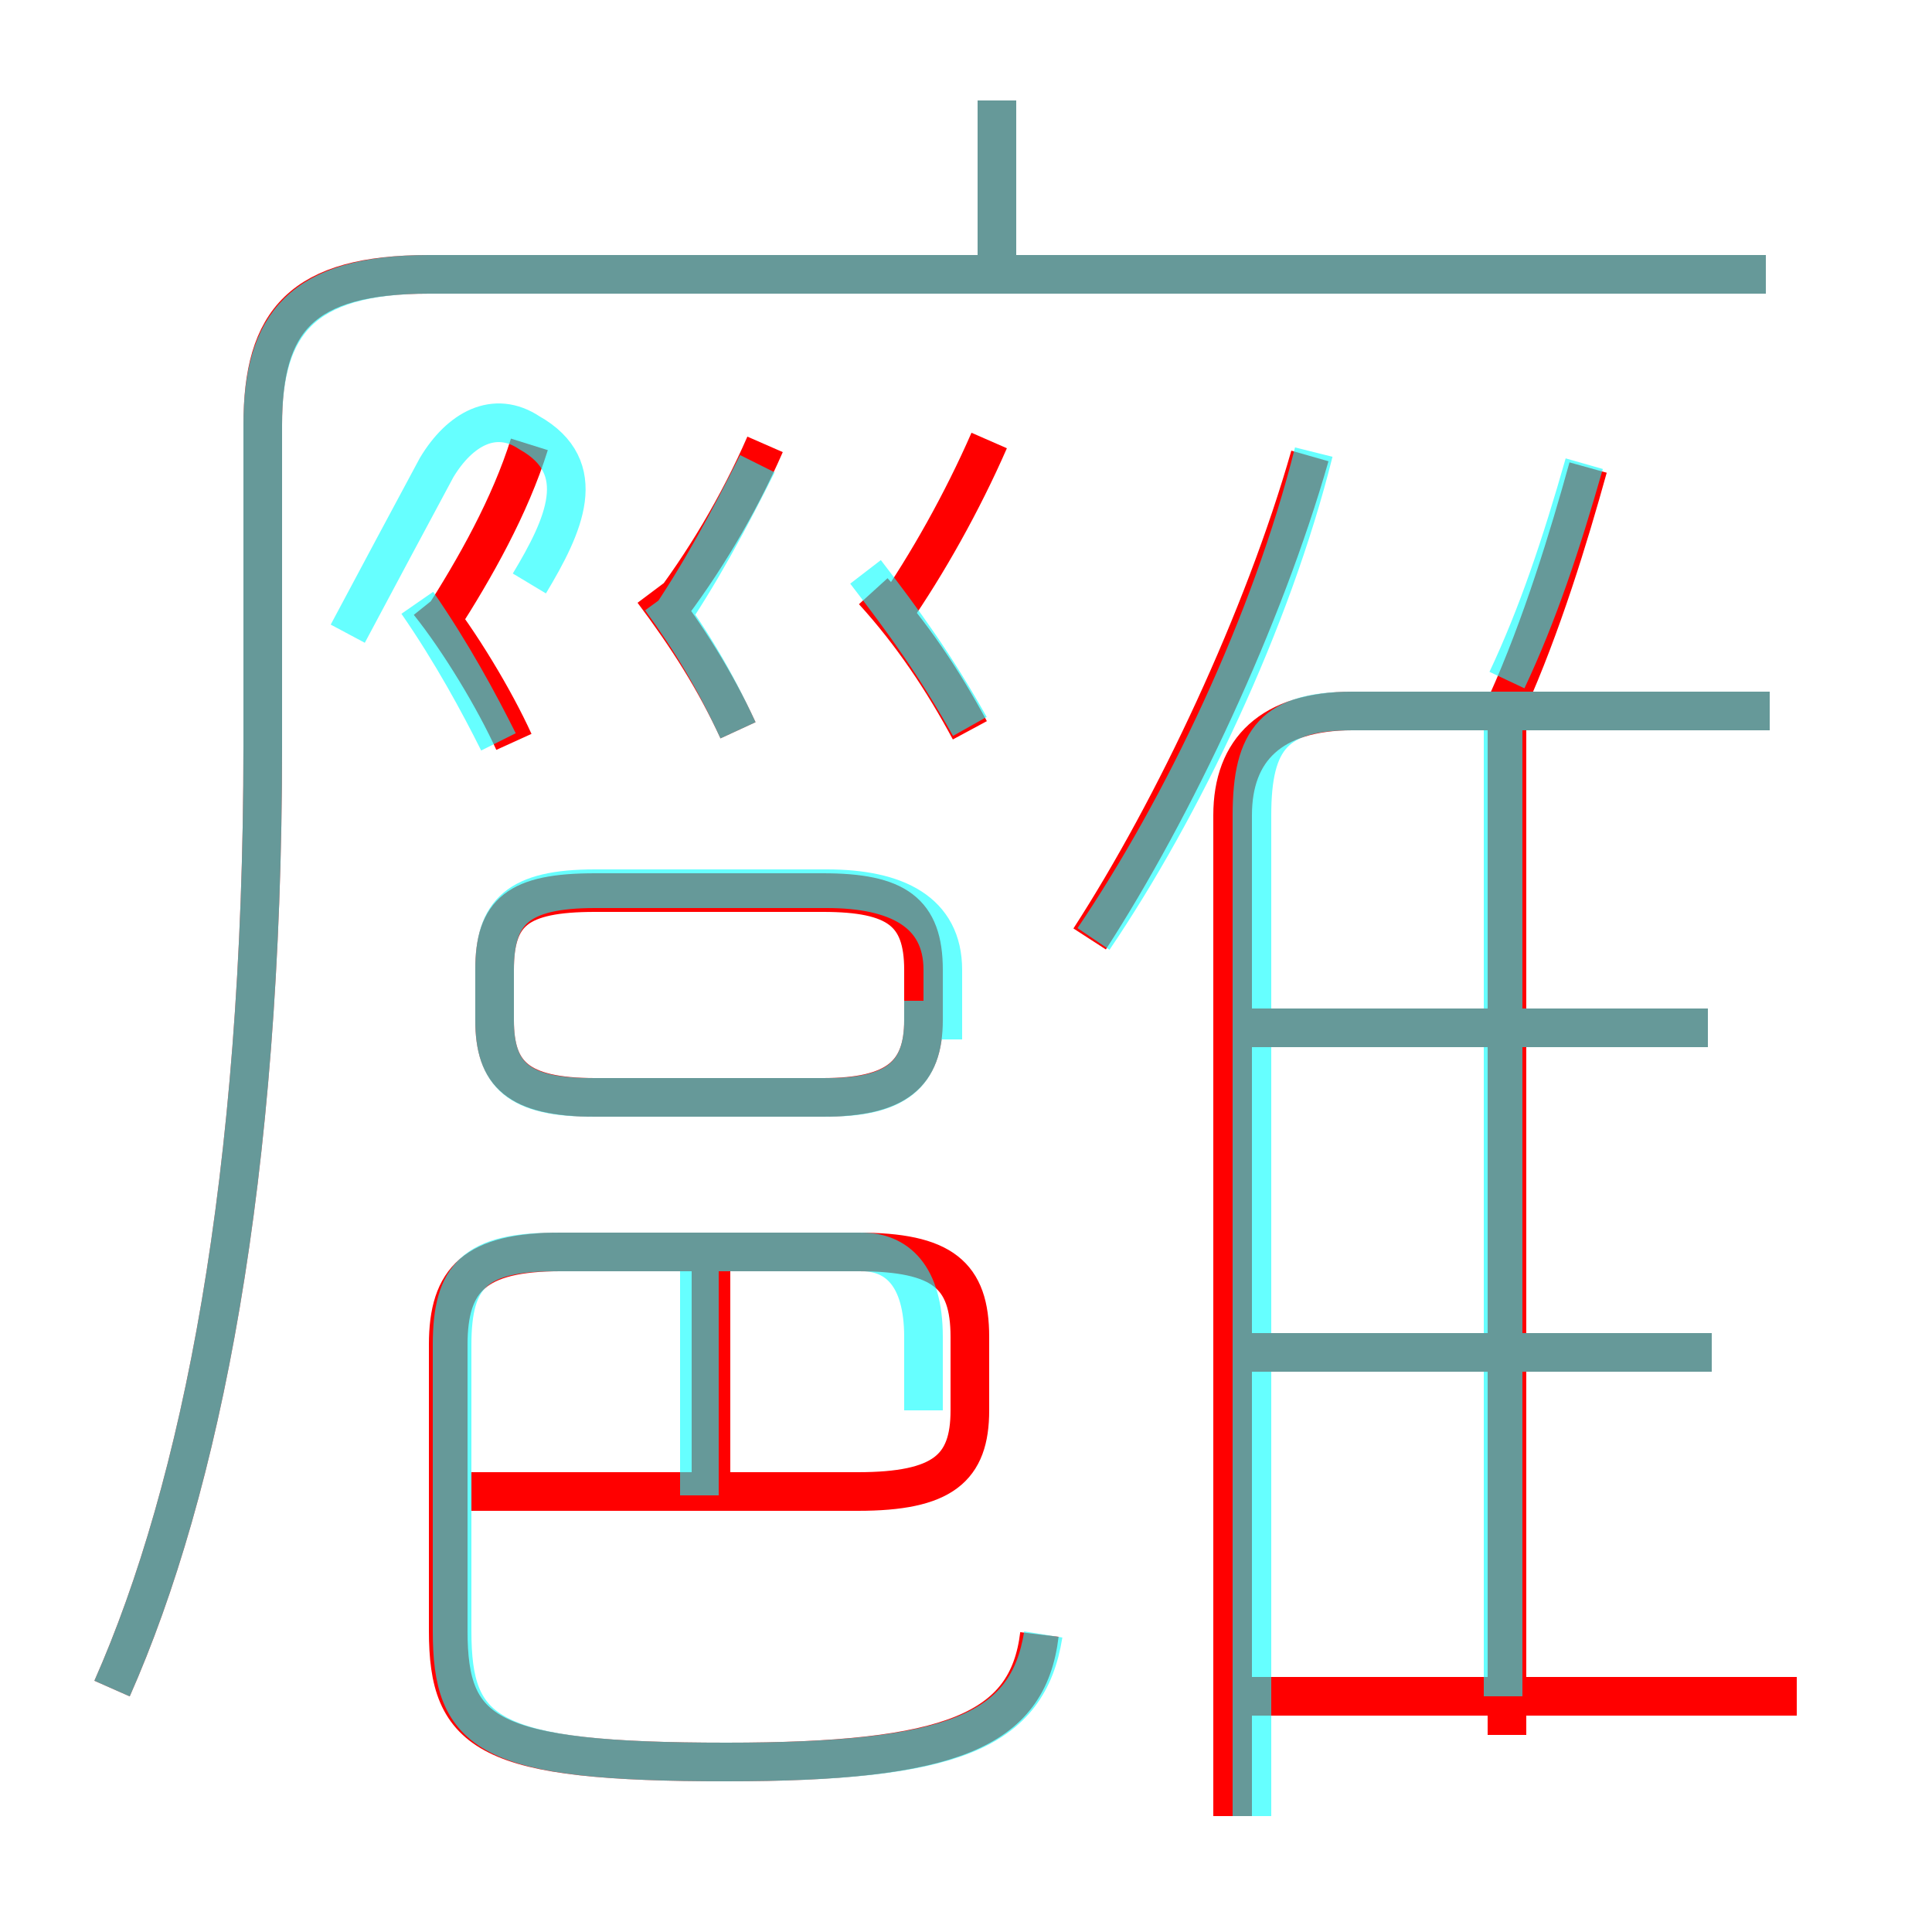 <?xml version='1.0' encoding='utf8'?>
<svg viewBox="0.0 -6.0 50.0 50.0" version="1.1" xmlns="http://www.w3.org/2000/svg">
<rect x="0.0" y="-6.0" width="50.0" height="50.0" fill="#333333" stroke="none"/>
<rect x="-1000" y="-1000" width="2000" height="2000" stroke="white" fill="white"/>
<g style="fill:none;stroke:rgba(255, 0, 0, 1);  stroke-width:1"><path d="M 2.9 -0.3 C 5.2 -5.5 6.8 -13.5 6.8 -24.7 L 6.8 -33.0 C 6.8 -35.7 7.8 -36.9 11.1 -36.9 L 45.7 -36.9 M 12.2 -5.4 L 22.2 -5.4 C 24.4 -5.4 25.1 -6.0 25.1 -7.5 L 25.1 -9.4 C 25.1 -11.0 24.4 -11.6 22.2 -11.6 L 14.5 -11.6 C 12.3 -11.6 11.6 -10.9 11.6 -9.2 L 11.6 -1.8 C 11.6 0.9 12.6 1.6 18.8 1.6 C 24.6 1.6 26.6 0.8 26.9 -1.7 M 18.4 -5.0 L 18.4 -11.8 M 15.4 -15.6 L 21.3 -15.6 C 23.2 -15.6 23.9 -16.2 23.9 -17.6 L 23.9 -18.9 C 23.9 -20.4 23.2 -20.9 21.3 -20.9 L 15.4 -20.9 C 13.4 -20.9 12.8 -20.4 12.8 -18.9 L 12.8 -17.6 C 12.8 -16.2 13.4 -15.6 15.4 -15.6 Z M 13.3 -24.8 C 12.8 -25.9 11.9 -27.4 11.1 -28.4 M 46.5 -0.1 L 31.9 -0.1 M 11.4 -27.9 C 12.3 -29.3 13.2 -30.9 13.7 -32.5 M 19.1 -25.1 C 18.5 -26.4 17.8 -27.5 16.9 -28.7 M 44.3 -9.0 L 31.7 -9.0 M 31.9 3.0 L 31.9 -22.9 C 31.9 -24.6 32.9 -25.6 35.0 -25.6 L 45.8 -25.6 M 17.2 -28.1 C 18.2 -29.4 19.1 -30.9 19.8 -32.5 M 25.1 -25.1 C 24.4 -26.4 23.6 -27.6 22.6 -28.7 M 39.0 0.9 L 39.0 -25.4 M 23.1 -28.1 C 24.0 -29.4 24.9 -31.0 25.6 -32.6 M 44.2 -17.4 L 31.7 -17.4 M 28.2 -19.7 C 30.4 -23.1 32.7 -28.0 33.9 -32.2 M 25.8 -36.8 L 25.8 -41.4 M 39.0 -25.8 C 39.9 -27.8 40.6 -30.1 41.1 -31.9" transform="translate(0.0 38.0)" />
</g>
<g style="fill:none;stroke:rgba(0, 255, 255, 0.6);  stroke-width:1">
<path d="M 2.9 -0.3 C 5.2 -5.5 6.8 -13.5 6.8 -24.7 L 6.8 -33.0 C 6.8 -35.6 7.8 -36.9 11.1 -36.9 L 45.7 -36.9 M 23.9 -7.5 L 23.9 -9.4 C 23.9 -11.0 23.2 -11.6 22.3 -11.6 L 14.4 -11.6 C 12.3 -11.6 11.7 -11.0 11.7 -9.2 L 11.7 -1.8 C 11.7 0.9 12.6 1.6 18.8 1.6 C 24.7 1.6 26.6 0.8 27.0 -1.7 M 18.1 -5.3 L 18.1 -11.2 M 24.4 -17.6 L 24.4 -18.9 C 24.4 -20.4 23.2 -21.0 21.4 -21.0 L 15.4 -21.0 C 13.4 -21.0 12.8 -20.4 12.8 -18.9 L 12.8 -17.6 C 12.8 -16.2 13.4 -15.6 15.3 -15.6 L 21.4 -15.6 C 23.2 -15.6 23.9 -16.2 23.9 -17.6 Z M 12.9 -24.8 C 12.4 -25.8 11.7 -27.1 10.8 -28.4 M 19.1 -25.1 C 18.5 -26.4 17.9 -27.4 17.1 -28.5 M 38.9 -0.1 L 38.9 -25.1 M 44.3 -9.0 L 32.1 -9.0 M 13.7 -28.9 C 14.6 -30.4 15.3 -31.9 13.7 -32.8 C 12.8 -33.4 11.9 -32.9 11.3 -31.9 C 10.6 -30.6 9.8 -29.1 9.0 -27.6 M 44.2 -17.4 L 32.1 -17.4 M 19.6 -32.0 C 18.9 -30.6 18.1 -29.1 17.2 -27.8 M 25.1 -25.2 C 24.2 -26.8 23.4 -27.9 22.4 -29.2 M 28.3 -19.7 C 30.6 -23.1 32.9 -27.9 34.0 -32.3 M 45.8 -25.6 L 35.0 -25.6 C 33.0 -25.6 32.4 -24.9 32.4 -22.9 L 32.4 3.0 M 39.0 -26.4 C 39.8 -28.1 40.4 -29.9 41.0 -32.0 M 25.8 -37.0 L 25.8 -41.4" transform="translate(0.0 38.0)" />
</g>
</svg>